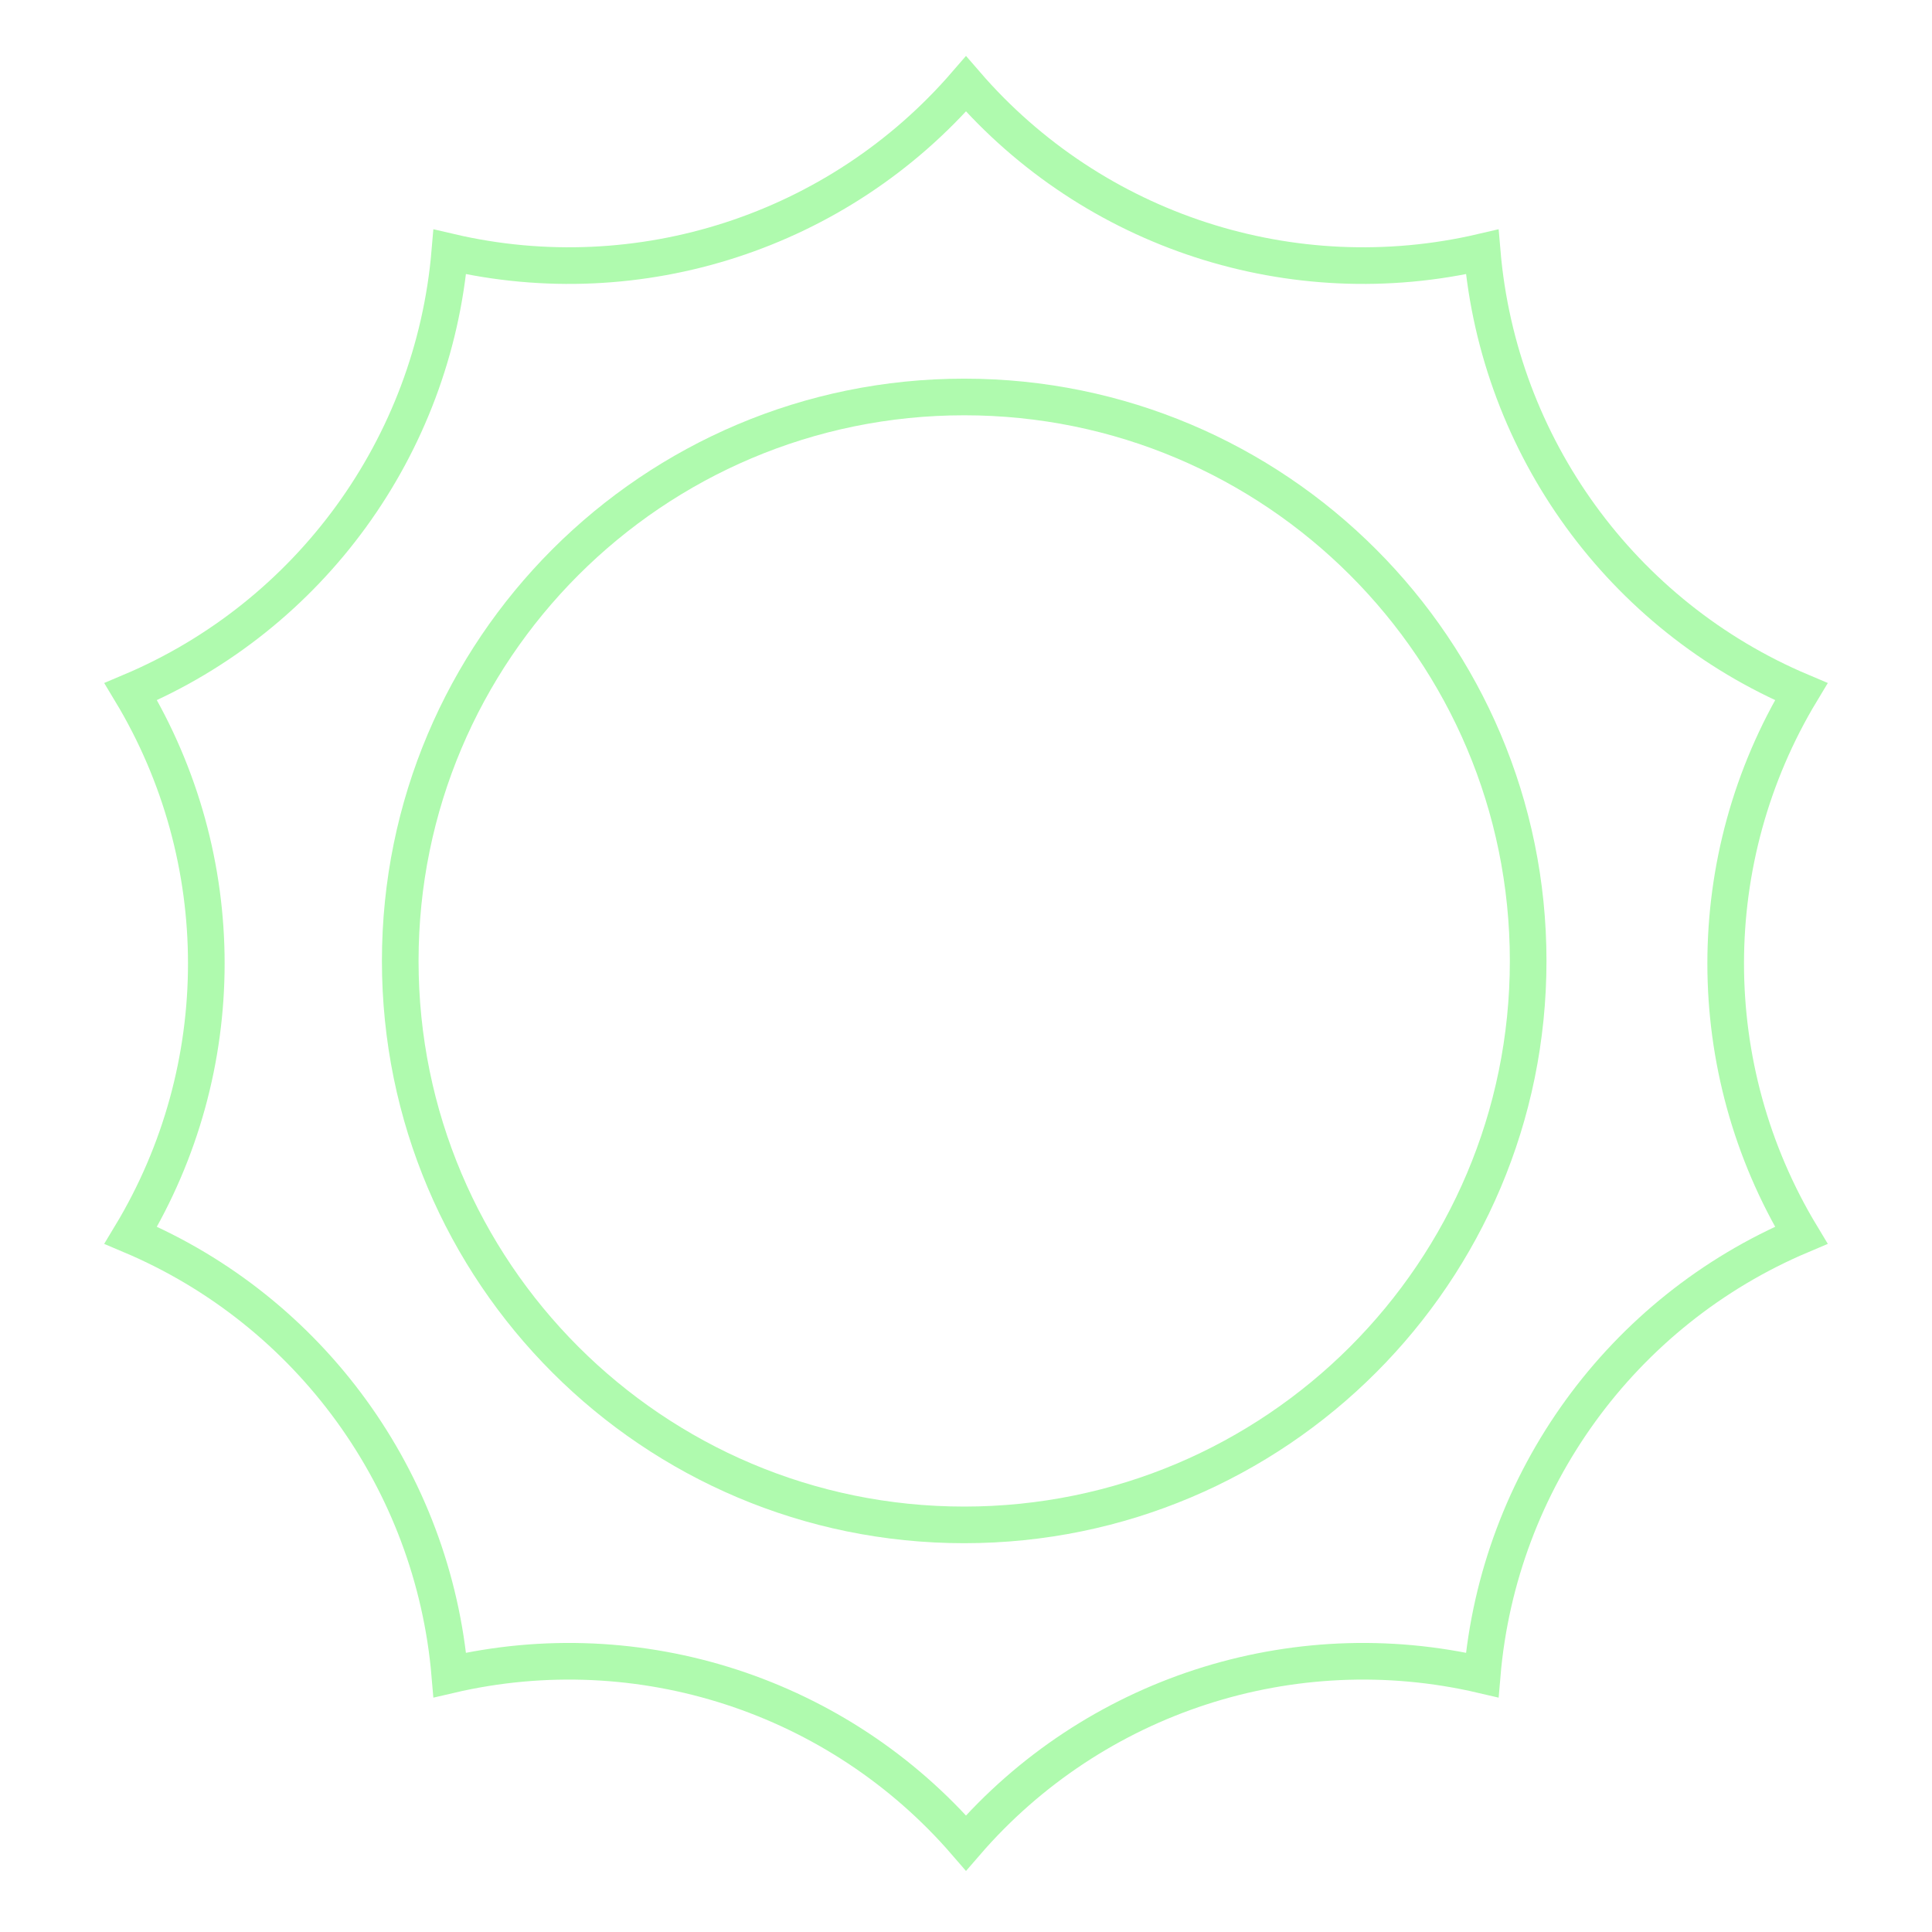 <svg width="280" height="280" viewBox="0 0 280 280" fill="none" xmlns="http://www.w3.org/2000/svg">
<path d="M18.953 100.238C44.939 89.257 62.79 64.683 65.191 36.505C92.678 42.922 121.515 33.551 140 12.163C158.485 33.551 187.322 42.922 214.81 36.505C217.21 64.683 235.061 89.257 261.047 100.238C246.45 124.444 246.45 154.813 261.047 179.02C235.061 190.001 217.21 214.574 214.81 242.753C187.322 236.335 158.485 245.706 140 267.095C121.515 245.706 92.678 236.335 65.191 242.753C62.79 214.574 44.939 190.001 18.953 179.02C33.55 154.813 33.55 124.444 18.953 100.238Z" stroke="#AFFAAE" stroke-width="5.309"/>
<path d="M221.473 139.265C221.473 184.405 184.88 220.998 139.74 220.998C94.599 220.998 58.006 184.405 58.006 139.265C58.006 94.125 94.599 57.532 139.74 57.532C184.88 57.532 221.473 94.125 221.473 139.265Z" stroke="#AFFAAE" stroke-width="5.309"/>
</svg>
